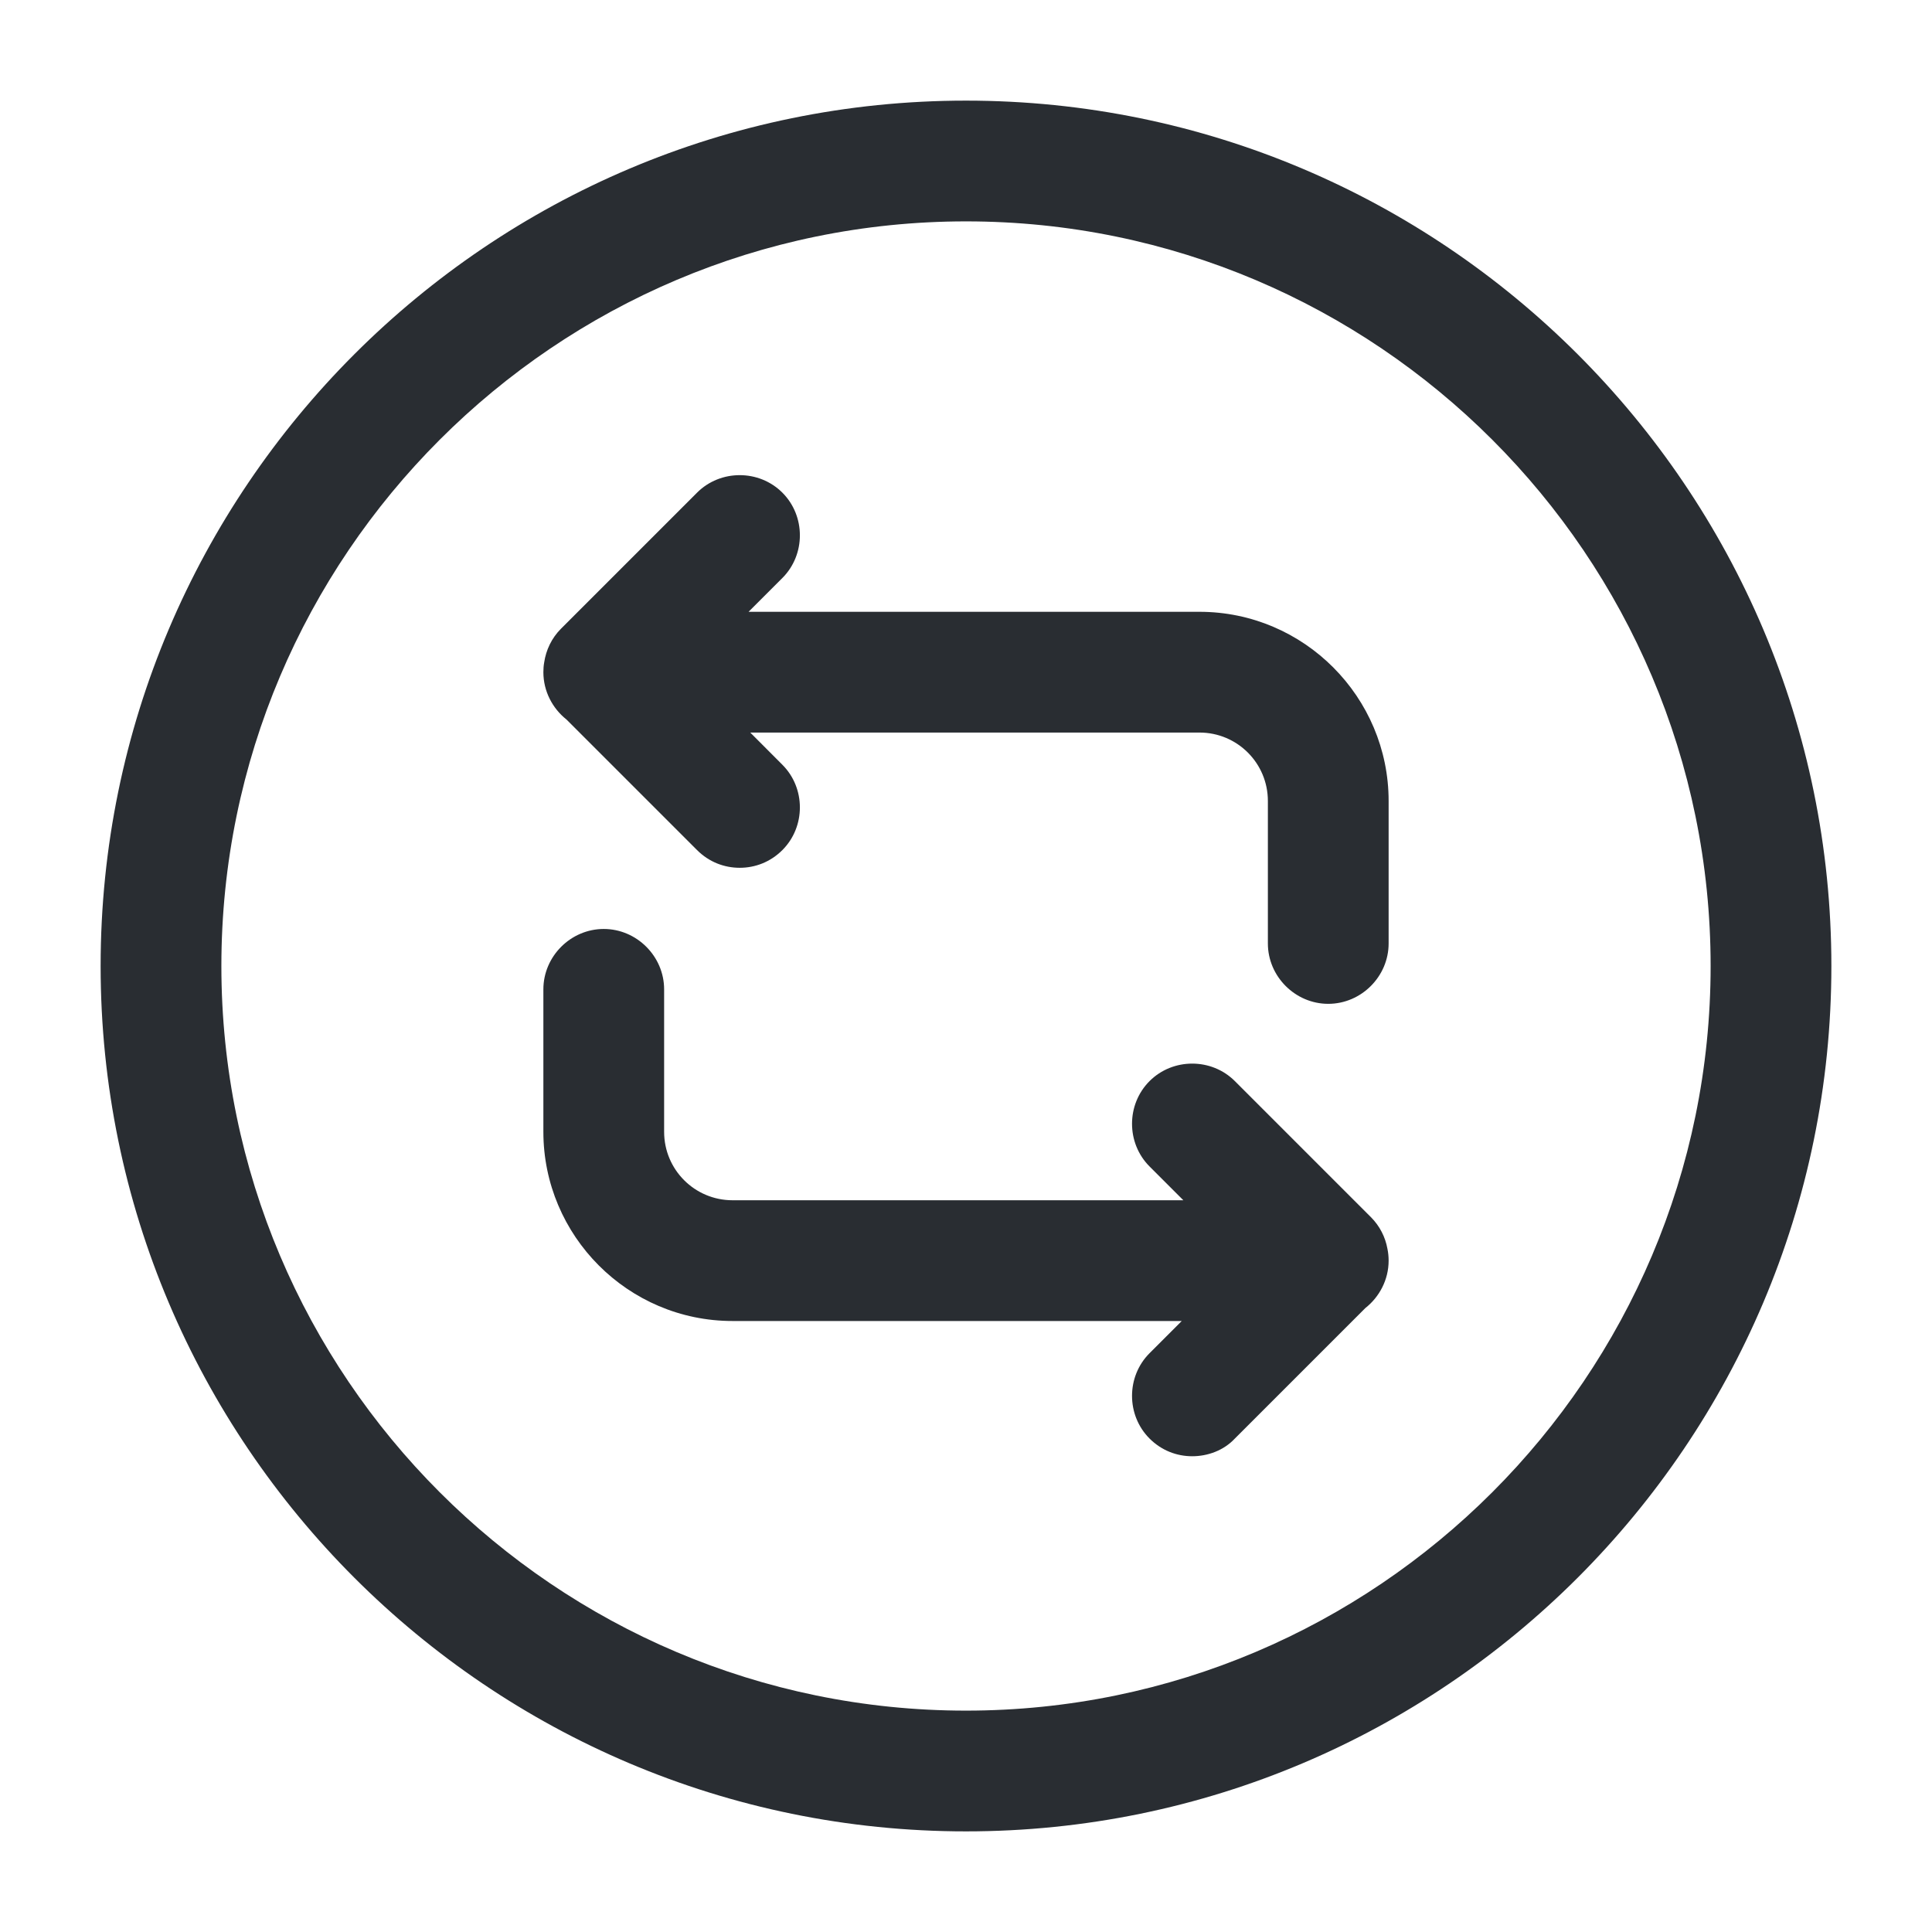 <svg viewBox="0 0 24 24" fill="none" xmlns="http://www.w3.org/2000/svg">
<path fill-rule="evenodd" clip-rule="evenodd" d="M1.25 12C1.25 17.93 6.07 22.75 12 22.75C17.93 22.75 22.75 17.93 22.75 12C22.75 6.07 17.93 1.25 12 1.25C6.07 1.25 1.25 6.07 1.25 12ZM2.75 12C2.75 6.9 6.9 2.75 12 2.75C17.1 2.75 21.25 6.9 21.25 12C21.25 17.1 17.1 21.25 12 21.25C6.9 21.25 2.75 17.1 2.75 12ZM9.189 10.78C8.999 10.78 8.809 10.71 8.659 10.56L7.037 8.938C6.863 8.8 6.75 8.586 6.75 8.35C6.75 8.309 6.753 8.268 6.76 8.229C6.783 8.075 6.852 7.927 6.969 7.81L8.659 6.12C8.949 5.83 9.429 5.83 9.719 6.12C10.009 6.41 10.009 6.89 9.719 7.18L9.299 7.6H14.9C16.2 7.6 17.25 8.66 17.25 9.95V11.72C17.25 12.13 16.91 12.47 16.5 12.47C16.09 12.47 15.75 12.13 15.75 11.72V9.95C15.75 9.48 15.37 9.1 14.9 9.1H9.32L9.719 9.5C10.009 9.79 10.009 10.27 9.719 10.56C9.569 10.71 9.379 10.78 9.189 10.78ZM9.1 16.41H14.68L14.28 16.81C13.99 17.1 13.99 17.58 14.28 17.87C14.43 18.02 14.62 18.09 14.81 18.09C15 18.09 15.2 18.02 15.34 17.87L16.961 16.249C17.136 16.111 17.25 15.897 17.25 15.66C17.25 15.609 17.245 15.56 17.235 15.512C17.209 15.368 17.14 15.23 17.03 15.12L15.34 13.43C15.05 13.14 14.57 13.14 14.28 13.43C13.99 13.72 13.99 14.2 14.28 14.49L14.7 14.91H9.1C8.63 14.91 8.25 14.53 8.25 14.06V12.29C8.25 11.88 7.91 11.54 7.5 11.54C7.09 11.54 6.75 11.88 6.75 12.29V14.06C6.75 15.35 7.8 16.41 9.1 16.41Z" fill="#292D32"/>
</svg>
